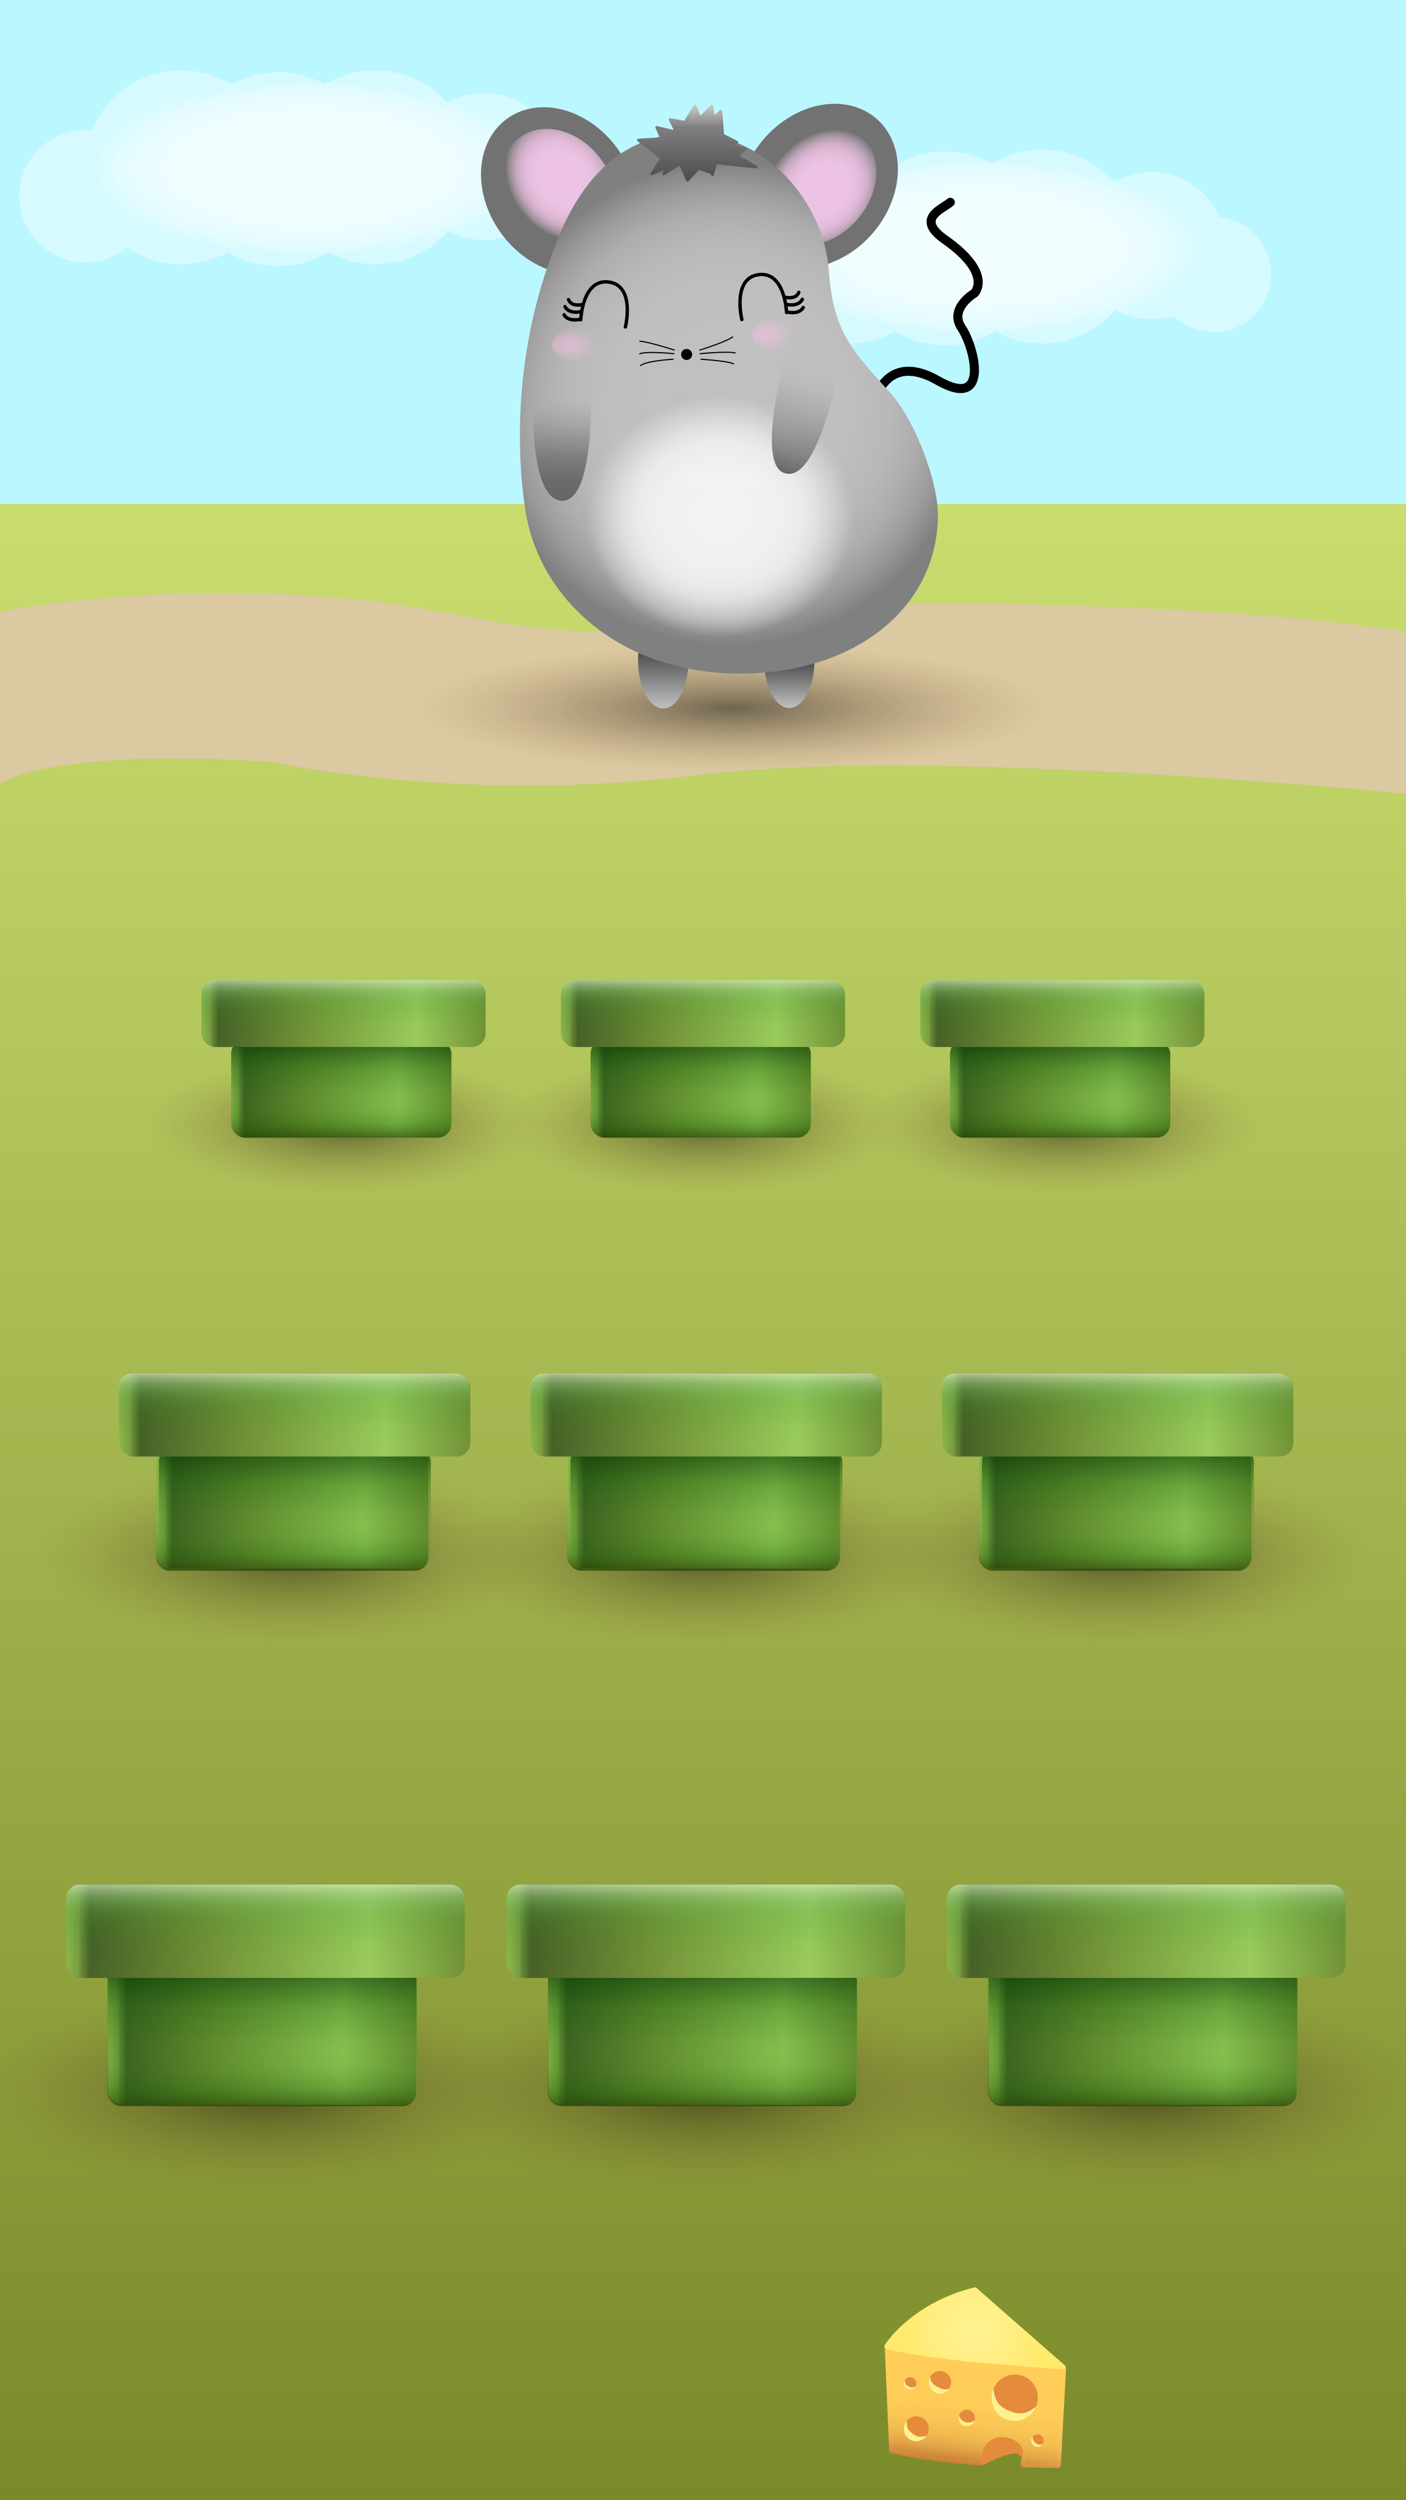 <svg id="Layer_1" data-name="Layer 1" xmlns="http://www.w3.org/2000/svg" xmlns:xlink="http://www.w3.org/1999/xlink" width="1242" height="2208" viewBox="0 0 1242 2208"><defs><style>.cls-1,.cls-68,.cls-75,.cls-81{fill:none;}.cls-1{stroke:#fff;}.cls-1,.cls-68,.cls-81{stroke-linecap:round;stroke-linejoin:round;}.cls-1,.cls-68{stroke-width:8px;}.cls-2{fill:url(#linear-gradient);}.cls-3{fill:#bbf7ff;}.cls-4{fill:url(#radial-gradient);}.cls-5{fill:url(#radial-gradient-2);}.cls-6{fill:url(#radial-gradient-3);}.cls-7{fill:url(#linear-gradient-2);}.cls-8{fill:url(#linear-gradient-3);}.cls-9{fill:url(#linear-gradient-4);}.cls-10{fill:url(#linear-gradient-5);}.cls-11{fill:url(#linear-gradient-6);}.cls-12{fill:url(#radial-gradient-4);}.cls-13{fill:url(#linear-gradient-7);}.cls-14{fill:url(#linear-gradient-8);}.cls-15{fill:url(#linear-gradient-9);}.cls-16{fill:url(#linear-gradient-10);}.cls-17{fill:url(#linear-gradient-11);}.cls-18{fill:url(#radial-gradient-5);}.cls-19{fill:url(#linear-gradient-12);}.cls-20{fill:url(#linear-gradient-13);}.cls-21{fill:url(#linear-gradient-14);}.cls-22{fill:url(#linear-gradient-15);}.cls-23{fill:url(#linear-gradient-16);}.cls-24{fill:url(#radial-gradient-6);}.cls-25{fill:url(#linear-gradient-17);}.cls-26{fill:url(#linear-gradient-18);}.cls-27{fill:url(#linear-gradient-19);}.cls-28{fill:url(#linear-gradient-20);}.cls-29{fill:url(#linear-gradient-21);}.cls-30{fill:url(#radial-gradient-7);}.cls-31{fill:url(#linear-gradient-22);}.cls-32{fill:url(#linear-gradient-23);}.cls-33{fill:url(#linear-gradient-24);}.cls-34{fill:url(#linear-gradient-25);}.cls-35{fill:url(#linear-gradient-26);}.cls-36{fill:url(#radial-gradient-8);}.cls-37{fill:url(#linear-gradient-27);}.cls-38{fill:url(#linear-gradient-28);}.cls-39{fill:url(#linear-gradient-29);}.cls-40{fill:url(#linear-gradient-30);}.cls-41{fill:url(#linear-gradient-31);}.cls-42{fill:url(#radial-gradient-9);}.cls-43{fill:url(#linear-gradient-32);}.cls-44{fill:url(#linear-gradient-33);}.cls-45{fill:url(#linear-gradient-34);}.cls-46{fill:url(#linear-gradient-35);}.cls-47{fill:url(#linear-gradient-36);}.cls-48{fill:url(#radial-gradient-10);}.cls-49{fill:url(#linear-gradient-37);}.cls-50{fill:url(#linear-gradient-38);}.cls-51{fill:url(#linear-gradient-39);}.cls-52{fill:url(#linear-gradient-40);}.cls-53{fill:url(#linear-gradient-41);}.cls-54{fill:url(#radial-gradient-11);}.cls-55{fill:url(#linear-gradient-42);}.cls-56{fill:url(#linear-gradient-43);}.cls-57{fill:url(#linear-gradient-44);}.cls-58{fill:url(#linear-gradient-45);}.cls-59{fill:url(#linear-gradient-46);}.cls-60{fill:url(#linear-gradient-47);}.cls-61{fill:url(#linear-gradient-48);}.cls-62{fill:url(#linear-gradient-49);}.cls-63{fill:url(#radial-gradient-12);}.cls-64{fill:url(#radial-gradient-13);}.cls-65{fill:#e58c3c;}.cls-66{fill:#fff18f;}.cls-67{fill:url(#radial-gradient-14);}.cls-68,.cls-81{stroke:#000;}.cls-69{fill:#727272;}.cls-70{fill:url(#radial-gradient-15);}.cls-71{fill:url(#radial-gradient-16);}.cls-72{fill:url(#linear-gradient-50);}.cls-73{fill:url(#linear-gradient-51);}.cls-74{fill:url(#radial-gradient-17);}.cls-75{stroke:#050402;stroke-miterlimit:10;}.cls-76{fill:url(#radial-gradient-18);}.cls-77{fill:url(#linear-gradient-52);}.cls-78{fill:url(#linear-gradient-53);}.cls-79{fill:url(#linear-gradient-54);}.cls-80{fill:url(#linear-gradient-55);}.cls-81{stroke-width:3px;}.cls-82{fill:url(#radial-gradient-19);}.cls-83{fill:url(#radial-gradient-20);}</style><linearGradient id="linear-gradient" x1="621" y1="2208" x2="621" y2="445" gradientUnits="userSpaceOnUse"><stop offset="0" stop-color="#7a8a2a"/><stop offset="1" stop-color="#c9dd6f"/></linearGradient><radialGradient id="radial-gradient" cx="275.5" cy="148.56" r="192.74" gradientTransform="translate(0 89.14) scale(1 0.4)" gradientUnits="userSpaceOnUse"><stop offset="0" stop-color="#fff" stop-opacity="0.8"/><stop offset="0.45" stop-color="#fff" stop-opacity="0.79"/><stop offset="0.61" stop-color="#fff" stop-opacity="0.77"/><stop offset="0.72" stop-color="#fff" stop-opacity="0.72"/><stop offset="0.82" stop-color="#fff" stop-opacity="0.65"/><stop offset="0.9" stop-color="#fff" stop-opacity="0.57"/><stop offset="0.97" stop-color="#fff" stop-opacity="0.46"/><stop offset="1" stop-color="#fff" stop-opacity="0.4"/></radialGradient><radialGradient id="radial-gradient-2" cx="864.5" cy="218.56" r="192.74" gradientTransform="translate(0 131.14) scale(1 0.4)" xlink:href="#radial-gradient"/><radialGradient id="radial-gradient-3" cx="257.5" cy="1435.18" r="225.95" gradientTransform="translate(0 871.89) scale(1 0.35)" gradientUnits="userSpaceOnUse"><stop offset="0" stop-opacity="0.5"/><stop offset="1" stop-color="#8c6239" stop-opacity="0"/></radialGradient><linearGradient id="linear-gradient-2" x1="138.06" y1="1331.95" x2="378.27" y2="1331.95" gradientUnits="userSpaceOnUse"><stop offset="0" stop-color="#8bb54a"/><stop offset="0.01" stop-color="#86af48"/><stop offset="0.03" stop-color="#799f41"/><stop offset="0.04" stop-color="#648536"/><stop offset="0.06" stop-color="#476127"/><stop offset="0.36" stop-color="#729237"/><stop offset="0.76" stop-color="#9bcc5c"/><stop offset="1" stop-color="#729237"/></linearGradient><linearGradient id="linear-gradient-3" x1="260.49" y1="1385.17" x2="260.49" y2="1278.73" gradientUnits="userSpaceOnUse"><stop offset="0" stop-color="#0d7f00" stop-opacity="0"/><stop offset="0.36" stop-color="#0c7600" stop-opacity="0.08"/><stop offset="0.69" stop-color="#075b00" stop-opacity="0.32"/><stop offset="1" stop-color="#002f00" stop-opacity="0.7"/></linearGradient><linearGradient id="linear-gradient-4" x1="105.49" y1="1249.94" x2="415.49" y2="1249.94" xlink:href="#linear-gradient-2"/><linearGradient id="linear-gradient-5" x1="-1691.12" y1="897.33" x2="-1691.12" y2="790.66" gradientTransform="translate(-1433 2177.82) rotate(180)" gradientUnits="userSpaceOnUse"><stop offset="0" stop-color="#0d7f00" stop-opacity="0"/><stop offset="0.53" stop-color="#0e7c00" stop-opacity="0.03"/><stop offset="0.72" stop-color="#117200" stop-opacity="0.14"/><stop offset="0.86" stop-color="#176000" stop-opacity="0.33"/><stop offset="0.97" stop-color="#1f4700" stop-opacity="0.6"/><stop offset="1" stop-color="#223e00" stop-opacity="0.7"/></linearGradient><linearGradient id="linear-gradient-6" x1="-102.23" y1="1482.17" x2="-102.23" y2="1409.17" gradientTransform="translate(362 -196)" gradientUnits="userSpaceOnUse"><stop offset="0" stop-color="#0d7f00" stop-opacity="0"/><stop offset="0.23" stop-color="#108103" stop-opacity="0.01"/><stop offset="0.39" stop-color="#1b870e" stop-opacity="0.05"/><stop offset="0.52" stop-color="#2e9120" stop-opacity="0.12"/><stop offset="0.65" stop-color="#489f39" stop-opacity="0.21"/><stop offset="0.76" stop-color="#6bb159" stop-opacity="0.33"/><stop offset="0.87" stop-color="#95c881" stop-opacity="0.48"/><stop offset="0.97" stop-color="#c5e2b0" stop-opacity="0.65"/><stop offset="1" stop-color="#d3e9bd" stop-opacity="0.7"/></linearGradient><radialGradient id="radial-gradient-4" cx="621" cy="1435.18" r="225.95" xlink:href="#radial-gradient-3"/><linearGradient id="linear-gradient-7" x1="501.56" y1="1331.95" x2="741.77" y2="1331.95" xlink:href="#linear-gradient-2"/><linearGradient id="linear-gradient-8" x1="623.99" y1="1385.17" x2="623.99" y2="1278.73" xlink:href="#linear-gradient-3"/><linearGradient id="linear-gradient-9" x1="468.99" y1="1249.94" x2="778.99" y2="1249.94" xlink:href="#linear-gradient-2"/><linearGradient id="linear-gradient-10" x1="-2054.62" y1="897.33" x2="-2054.62" y2="790.66" xlink:href="#linear-gradient-5"/><linearGradient id="linear-gradient-11" x1="261.27" y1="1482.17" x2="261.27" y2="1409.17" xlink:href="#linear-gradient-6"/><radialGradient id="radial-gradient-5" cx="984.5" cy="1435.18" r="225.95" xlink:href="#radial-gradient-3"/><linearGradient id="linear-gradient-12" x1="865.06" y1="1331.95" x2="1105.27" y2="1331.95" xlink:href="#linear-gradient-2"/><linearGradient id="linear-gradient-13" x1="987.49" y1="1385.17" x2="987.49" y2="1278.73" xlink:href="#linear-gradient-3"/><linearGradient id="linear-gradient-14" x1="832.49" y1="1249.94" x2="1142.49" y2="1249.94" xlink:href="#linear-gradient-2"/><linearGradient id="linear-gradient-15" x1="-2418.12" y1="897.33" x2="-2418.12" y2="790.66" xlink:href="#linear-gradient-5"/><linearGradient id="linear-gradient-16" x1="624.77" y1="1482.17" x2="624.77" y2="1409.17" xlink:href="#linear-gradient-6"/><radialGradient id="radial-gradient-6" cx="938.5" cy="1218.1" r="175.82" gradientTransform="translate(0 567.09) scale(1 0.35)" xlink:href="#radial-gradient-3"/><linearGradient id="linear-gradient-17" x1="839.31" y1="961.58" x2="1033.8" y2="961.58" xlink:href="#linear-gradient-2"/><linearGradient id="linear-gradient-18" x1="936.44" y1="1004.67" x2="936.44" y2="918.49" xlink:href="#linear-gradient-3"/><linearGradient id="linear-gradient-19" x1="812.94" y1="895.18" x2="1063.94" y2="895.18" xlink:href="#linear-gradient-2"/><linearGradient id="linear-gradient-20" x1="-2369.44" y1="1259.33" x2="-2369.44" y2="1173.16" xlink:href="#linear-gradient-5"/><linearGradient id="linear-gradient-21" x1="576.44" y1="1120.67" x2="576.44" y2="1061.67" xlink:href="#linear-gradient-6"/><radialGradient id="radial-gradient-7" cx="621" cy="1218.1" r="175.82" gradientTransform="translate(0 567.09) scale(1 0.35)" xlink:href="#radial-gradient-3"/><linearGradient id="linear-gradient-22" x1="521.81" y1="961.58" x2="716.3" y2="961.58" xlink:href="#linear-gradient-2"/><linearGradient id="linear-gradient-23" x1="618.94" y1="1004.67" x2="618.94" y2="918.49" xlink:href="#linear-gradient-3"/><linearGradient id="linear-gradient-24" x1="495.44" y1="895.18" x2="746.44" y2="895.18" xlink:href="#linear-gradient-2"/><linearGradient id="linear-gradient-25" x1="-2051.94" y1="1259.33" x2="-2051.94" y2="1173.16" xlink:href="#linear-gradient-5"/><linearGradient id="linear-gradient-26" x1="258.94" y1="1120.67" x2="258.94" y2="1061.67" xlink:href="#linear-gradient-6"/><radialGradient id="radial-gradient-8" cx="303.5" cy="1218.1" r="175.82" gradientTransform="translate(0 567.09) scale(1 0.35)" xlink:href="#radial-gradient-3"/><linearGradient id="linear-gradient-27" x1="204.31" y1="961.58" x2="398.8" y2="961.58" xlink:href="#linear-gradient-2"/><linearGradient id="linear-gradient-28" x1="301.44" y1="1004.67" x2="301.44" y2="918.49" xlink:href="#linear-gradient-3"/><linearGradient id="linear-gradient-29" x1="177.94" y1="895.18" x2="428.94" y2="895.18" xlink:href="#linear-gradient-2"/><linearGradient id="linear-gradient-30" x1="-1734.44" y1="1259.33" x2="-1734.44" y2="1173.16" xlink:href="#linear-gradient-5"/><linearGradient id="linear-gradient-31" x1="-58.56" y1="1120.67" x2="-58.56" y2="1061.67" xlink:href="#linear-gradient-6"/><radialGradient id="radial-gradient-9" cx="1010" cy="1704.1" r="248.38" gradientTransform="translate(0 1249.47) scale(1 0.35)" xlink:href="#radial-gradient-3"/><linearGradient id="linear-gradient-32" x1="873.5" y1="1798.57" x2="1146.25" y2="1798.57" xlink:href="#linear-gradient-2"/><linearGradient id="linear-gradient-33" x1="1009.52" y1="1857" x2="1009.52" y2="1736.14" xlink:href="#linear-gradient-3"/><linearGradient id="linear-gradient-34" x1="836.52" y1="1705.45" x2="1188.52" y2="1705.45" xlink:href="#linear-gradient-2"/><linearGradient id="linear-gradient-35" x1="-2442.15" y1="438.67" x2="-2442.15" y2="317.82" xlink:href="#linear-gradient-5"/><linearGradient id="linear-gradient-36" x1="650.52" y1="1943" x2="650.52" y2="1860.26" xlink:href="#linear-gradient-6"/><radialGradient id="radial-gradient-10" cx="621" cy="1704.1" r="248.38" gradientTransform="translate(0 1249.47) scale(1 0.35)" xlink:href="#radial-gradient-3"/><linearGradient id="linear-gradient-37" x1="484.5" y1="1798.57" x2="757.25" y2="1798.57" xlink:href="#linear-gradient-2"/><linearGradient id="linear-gradient-38" x1="620.52" y1="1857" x2="620.52" y2="1736.14" xlink:href="#linear-gradient-3"/><linearGradient id="linear-gradient-39" x1="447.52" y1="1705.45" x2="799.52" y2="1705.45" xlink:href="#linear-gradient-2"/><linearGradient id="linear-gradient-40" x1="-2053.15" y1="438.67" x2="-2053.15" y2="317.82" xlink:href="#linear-gradient-5"/><linearGradient id="linear-gradient-41" x1="261.52" y1="1943" x2="261.52" y2="1860.26" xlink:href="#linear-gradient-6"/><radialGradient id="radial-gradient-11" cx="232" cy="1704.1" r="248.38" gradientTransform="translate(0 1249.47) scale(1 0.35)" xlink:href="#radial-gradient-3"/><linearGradient id="linear-gradient-42" x1="95.5" y1="1798.57" x2="368.25" y2="1798.57" xlink:href="#linear-gradient-2"/><linearGradient id="linear-gradient-43" x1="231.52" y1="1857" x2="231.52" y2="1736.14" xlink:href="#linear-gradient-3"/><linearGradient id="linear-gradient-44" x1="58.52" y1="1705.45" x2="410.52" y2="1705.45" xlink:href="#linear-gradient-2"/><linearGradient id="linear-gradient-45" x1="-1664.15" y1="438.67" x2="-1664.15" y2="317.82" xlink:href="#linear-gradient-5"/><linearGradient id="linear-gradient-46" x1="-127.48" y1="1943" x2="-127.48" y2="1860.26" xlink:href="#linear-gradient-6"/><linearGradient id="linear-gradient-47" x1="621" y1="523.51" x2="621" y2="701.09" gradientUnits="userSpaceOnUse"><stop offset="0" stop-color="#dbc9a1"/><stop offset="1" stop-color="#dbc9a1"/></linearGradient><linearGradient id="linear-gradient-48" x1="864.59" y1="2082.3" x2="853.24" y2="2174.71" gradientUnits="userSpaceOnUse"><stop offset="0" stop-color="#ffce58"/><stop offset="0.47" stop-color="#fecc57"/><stop offset="0.64" stop-color="#f9c554"/><stop offset="0.76" stop-color="#f1ba4f"/><stop offset="0.86" stop-color="#e5a948"/><stop offset="0.94" stop-color="#d6933f"/><stop offset="1" stop-color="#c77e36"/></linearGradient><linearGradient id="linear-gradient-49" x1="864.82" y1="2080.38" x2="853" y2="2176.64" xlink:href="#linear-gradient-48"/><radialGradient id="radial-gradient-12" cx="861.24" cy="2056.16" r="60.32" gradientUnits="userSpaceOnUse"><stop offset="0" stop-color="#fff18f"/><stop offset="0.33" stop-color="#fff08a"/><stop offset="0.69" stop-color="#ffed7d"/><stop offset="1" stop-color="#ffea6c"/></radialGradient><radialGradient id="radial-gradient-13" cx="861.24" cy="2056.16" r="62.14" xlink:href="#radial-gradient-12"/><radialGradient id="radial-gradient-14" cx="647.43" cy="625.5" r="279.25" gradientTransform="translate(0 500.4) scale(1 0.2)" xlink:href="#radial-gradient-3"/><radialGradient id="radial-gradient-15" cx="171.44" cy="1617.3" r="40.9" gradientTransform="translate(478.1 -1674.27) scale(1.42 1.14)" gradientUnits="userSpaceOnUse"><stop offset="0" stop-color="#eec4e5"/><stop offset="0.43" stop-color="#ecc3e3"/><stop offset="0.59" stop-color="#e5bedd"/><stop offset="0.7" stop-color="#dab6d2"/><stop offset="0.79" stop-color="#c9abc2"/><stop offset="0.86" stop-color="#b39dae"/><stop offset="0.93" stop-color="#978b95"/><stop offset="0.99" stop-color="#787678"/><stop offset="1" stop-color="#727272"/></radialGradient><radialGradient id="radial-gradient-16" cx="-1241.21" cy="2298.95" r="40.9" gradientTransform="matrix(0, -1.42, 1.14, 0, -2118.37, -1600.3)" xlink:href="#radial-gradient-15"/><linearGradient id="linear-gradient-50" x1="697.24" y1="625.26" x2="697.24" y2="540.22" gradientUnits="userSpaceOnUse"><stop offset="0" stop-color="#c1c1c1"/><stop offset="0.68" stop-color="#1a1a1a"/></linearGradient><linearGradient id="linear-gradient-51" x1="585.88" y1="625.67" x2="585.88" y2="540.63" gradientUnits="userSpaceOnUse"><stop offset="0" stop-color="#c1c1c1"/><stop offset="0.72" stop-color="#333"/></linearGradient><radialGradient id="radial-gradient-17" cx="643.83" cy="356.38" r="213.27" gradientUnits="userSpaceOnUse"><stop offset="0" stop-color="#c1c1c1"/><stop offset="0.49" stop-color="#bfbfbf"/><stop offset="0.67" stop-color="#b8b8b8"/><stop offset="0.79" stop-color="#adadad"/><stop offset="0.89" stop-color="#9c9c9c"/><stop offset="0.98" stop-color="#868686"/><stop offset="1" stop-color="gray"/></radialGradient><radialGradient id="radial-gradient-18" cx="636.09" cy="454.78" r="120.1" gradientTransform="translate(0 45.48) scale(1 0.9)" gradientUnits="userSpaceOnUse"><stop offset="0" stop-color="#f2f2f2"/><stop offset="0.38" stop-color="#f2f2f2" stop-opacity="0.99"/><stop offset="0.51" stop-color="#f0f0f0" stop-opacity="0.96"/><stop offset="0.61" stop-color="#eee" stop-opacity="0.92"/><stop offset="0.69" stop-color="#eaeaea" stop-opacity="0.85"/><stop offset="0.75" stop-color="#e6e6e6" stop-opacity="0.75"/><stop offset="0.81" stop-color="#e0e0e0" stop-opacity="0.64"/><stop offset="0.87" stop-color="#dadada" stop-opacity="0.51"/><stop offset="0.92" stop-color="#d2d2d2" stop-opacity="0.35"/><stop offset="0.96" stop-color="#cacaca" stop-opacity="0.18"/><stop offset="1" stop-color="#c1c1c1" stop-opacity="0"/></radialGradient><linearGradient id="linear-gradient-52" x1="496.59" y1="345.45" x2="496.59" y2="442.23" gradientUnits="userSpaceOnUse"><stop offset="0" stop-color="#c1c1c1" stop-opacity="0"/><stop offset="0.02" stop-color="#bdbdbd" stop-opacity="0.04"/><stop offset="0.21" stop-color="#9e9e9e" stop-opacity="0.39"/><stop offset="0.41" stop-color="#858585" stop-opacity="0.65"/><stop offset="0.6" stop-color="#747474" stop-opacity="0.85"/><stop offset="0.8" stop-color="#696969" stop-opacity="0.96"/><stop offset="1" stop-color="#666"/></linearGradient><linearGradient id="linear-gradient-53" x1="462.87" y1="-111.23" x2="462.87" y2="5.01" gradientTransform="translate(245.9 295.36) rotate(14.7)" gradientUnits="userSpaceOnUse"><stop offset="0.1" stop-color="#c1c1c1" stop-opacity="0"/><stop offset="0.17" stop-color="#b8b8b8" stop-opacity="0.09"/><stop offset="0.73" stop-color="#7d7d7d" stop-opacity="0.74"/><stop offset="1" stop-color="#666"/></linearGradient><linearGradient id="linear-gradient-54" x1="615.95" y1="93.47" x2="615.95" y2="159.18" gradientUnits="userSpaceOnUse"><stop offset="0" stop-color="#ccc"/><stop offset="0.28" stop-color="gray"/><stop offset="1" stop-color="#4d4d4d"/></linearGradient><linearGradient id="linear-gradient-55" x1="615.95" y1="92.25" x2="615.95" y2="160.39" xlink:href="#linear-gradient-54"/><radialGradient id="radial-gradient-19" cx="6482.8" cy="-4042.82" r="120.1" gradientTransform="translate(-879.64 861.23) scale(0.24 0.14)" gradientUnits="userSpaceOnUse"><stop offset="0" stop-color="#ffc0e7" stop-opacity="0.5"/><stop offset="0.18" stop-color="#fdc0e6" stop-opacity="0.48"/><stop offset="0.36" stop-color="#f7c0e2" stop-opacity="0.44"/><stop offset="0.53" stop-color="#eec0dc" stop-opacity="0.36"/><stop offset="0.71" stop-color="#e0c0d4" stop-opacity="0.25"/><stop offset="0.88" stop-color="#cfc1ca" stop-opacity="0.11"/><stop offset="1" stop-color="#c1c1c1" stop-opacity="0"/></radialGradient><radialGradient id="radial-gradient-20" cx="5756.22" cy="-3980.35" r="120.1" gradientTransform="translate(-879.64 862.2) scale(0.24 0.14)" xlink:href="#radial-gradient-19"/></defs><title>start</title><line class="cls-1" x1="71.92" y1="2070.06" x2="71.92" y2="2070.83"/><rect class="cls-2" y="445" width="1242" height="1763"/><rect class="cls-3" width="1242" height="445"/><path class="cls-4" d="M487.74,121.62a65,65,0,0,0-92.49-31,85.64,85.64,0,0,0-108-16.2,85.63,85.63,0,0,0-82.75,0,85.66,85.66,0,0,0-123.4,40.66q-2.79-.27-5.64-.27a58.45,58.45,0,1,0,36.81,103.84,85.65,85.65,0,0,0,89.36,4,85.65,85.65,0,0,0,88.48,0,85.59,85.59,0,0,0,106.1-18.94A65.1,65.1,0,0,0,447.33,209a51,51,0,1,0,40.41-87.34Z"/><path class="cls-5" d="M1076.74,191.62a65,65,0,0,0-92.49-31,85.64,85.64,0,0,0-108-16.2,85.63,85.63,0,0,0-82.75,0,85.66,85.66,0,0,0-123.4,40.66q-2.79-.27-5.64-.27a58.45,58.45,0,1,0,36.81,103.84,85.65,85.65,0,0,0,89.36,4,85.65,85.65,0,0,0,88.48,0,85.59,85.59,0,0,0,106.1-18.94,65.1,65.1,0,0,0,51.13,5.21,51,51,0,1,0,40.41-87.34Z"/><ellipse class="cls-6" cx="257.5" cy="1375.67" rx="307.01" ry="155.5"/><rect class="cls-7" x="138.06" y="1278.73" width="240.21" height="106.44" rx="12" ry="12"/><rect class="cls-8" x="140.39" y="1278.73" width="240.21" height="106.44" rx="12" ry="12"/><rect class="cls-9" x="105.49" y="1213.59" width="310" height="72.7" rx="12" ry="12"/><rect class="cls-10" x="137.75" y="1280.49" width="240.74" height="106.67" rx="12" ry="12"/><rect class="cls-11" x="104.49" y="1213.17" width="310.56" height="73" rx="12" ry="12"/><ellipse class="cls-12" cx="621" cy="1375.67" rx="307.01" ry="155.5"/><rect class="cls-13" x="501.56" y="1278.73" width="240.21" height="106.44" rx="12" ry="12"/><rect class="cls-14" x="503.89" y="1278.73" width="240.21" height="106.44" rx="12" ry="12"/><rect class="cls-15" x="468.99" y="1213.59" width="310" height="72.7" rx="12" ry="12"/><rect class="cls-16" x="501.25" y="1280.49" width="240.74" height="106.67" rx="12" ry="12"/><rect class="cls-17" x="467.99" y="1213.17" width="310.56" height="73" rx="12" ry="12"/><ellipse class="cls-18" cx="984.5" cy="1375.67" rx="307.01" ry="155.5"/><rect class="cls-19" x="865.06" y="1278.73" width="240.21" height="106.44" rx="12" ry="12"/><rect class="cls-20" x="867.39" y="1278.73" width="240.21" height="106.44" rx="12" ry="12"/><rect class="cls-21" x="832.49" y="1213.59" width="310" height="72.7" rx="12" ry="12"/><rect class="cls-22" x="864.75" y="1280.49" width="240.74" height="106.67" rx="12" ry="12"/><rect class="cls-23" x="831.49" y="1213.17" width="310.56" height="73" rx="12" ry="12"/><ellipse class="cls-24" cx="938.5" cy="994.67" rx="238.89" ry="121"/><rect class="cls-25" x="839.31" y="918.49" width="194.49" height="86.18" rx="12" ry="12"/><rect class="cls-26" x="839.19" y="918.49" width="194.49" height="86.18" rx="12" ry="12"/><rect class="cls-27" x="812.94" y="865.75" width="251" height="58.86" rx="12" ry="12"/><rect class="cls-28" x="839.19" y="918.49" width="194.49" height="86.18" rx="12" ry="12"/><rect class="cls-29" x="812.94" y="865.67" width="251" height="59" rx="12" ry="12"/><ellipse class="cls-30" cx="621" cy="994.67" rx="238.89" ry="121"/><rect class="cls-31" x="521.81" y="918.49" width="194.49" height="86.18" rx="12" ry="12"/><rect class="cls-32" x="521.69" y="918.49" width="194.49" height="86.18" rx="12" ry="12"/><rect class="cls-33" x="495.44" y="865.75" width="251" height="58.86" rx="12" ry="12"/><rect class="cls-34" x="521.69" y="918.49" width="194.49" height="86.18" rx="12" ry="12"/><rect class="cls-35" x="495.44" y="865.67" width="251" height="59" rx="12" ry="12"/><ellipse class="cls-36" cx="303.5" cy="994.67" rx="238.89" ry="121"/><rect class="cls-37" x="204.31" y="918.49" width="194.49" height="86.18" rx="12" ry="12"/><rect class="cls-38" x="204.19" y="918.49" width="194.49" height="86.18" rx="12" ry="12"/><rect class="cls-39" x="177.94" y="865.75" width="251" height="58.86" rx="12" ry="12"/><rect class="cls-40" x="204.19" y="918.49" width="194.49" height="86.18" rx="12" ry="12"/><rect class="cls-41" x="177.94" y="865.67" width="251" height="59" rx="12" ry="12"/><ellipse class="cls-42" cx="1010" cy="1847.64" rx="337.49" ry="170.94"/><rect class="cls-43" x="873.5" y="1738.14" width="272.75" height="120.86" rx="12" ry="12"/><rect class="cls-44" x="873.14" y="1736.14" width="272.75" height="120.86" rx="12" ry="12"/><rect class="cls-45" x="836.52" y="1664.18" width="352" height="82.55" rx="12" ry="12"/><rect class="cls-46" x="872.78" y="1739.15" width="272.74" height="120.85" rx="12" ry="12"/><rect class="cls-47" x="836.52" y="1664.26" width="352" height="82.74" rx="12" ry="12"/><ellipse class="cls-48" cx="621" cy="1847.64" rx="337.49" ry="170.94"/><rect class="cls-49" x="484.5" y="1738.14" width="272.75" height="120.86" rx="12" ry="12"/><rect class="cls-50" x="484.14" y="1736.14" width="272.75" height="120.86" rx="12" ry="12"/><rect class="cls-51" x="447.52" y="1664.18" width="352" height="82.55" rx="12" ry="12"/><rect class="cls-52" x="483.78" y="1739.15" width="272.74" height="120.85" rx="12" ry="12"/><rect class="cls-53" x="447.52" y="1664.26" width="352" height="82.74" rx="12" ry="12"/><ellipse class="cls-54" cx="232" cy="1847.64" rx="337.49" ry="170.94"/><rect class="cls-55" x="95.5" y="1738.14" width="272.75" height="120.86" rx="12" ry="12"/><rect class="cls-56" x="95.14" y="1736.14" width="272.75" height="120.86" rx="12" ry="12"/><rect class="cls-57" x="58.52" y="1664.18" width="352" height="82.55" rx="12" ry="12"/><rect class="cls-58" x="94.78" y="1739.15" width="272.74" height="120.85" rx="12" ry="12"/><rect class="cls-59" x="58.52" y="1664.26" width="352" height="82.74" rx="12" ry="12"/><path class="cls-60" d="M0,540.22s192.46-39,400.48,2.15,204.17-13,464.59-9.43S1242,557.87,1242,557.87V701.09S821.5,658.5,615.5,684.5,240,673,240,673,59.5,658.63,0,692Z"/><path class="cls-61" d="M935.11,2177.46c-10.94-.08-20.3-.12-30.32-.39-6.51-.17,13.61-11.66-21.39-17.49-3-.14-12.18-1.15-14,2.72s3.53,12.9-2.89,13c-28.25-1.87-53.69-5.13-79.15-10.65l-3.88-91.37,156.29,18.28Z"/><path class="cls-62" d="M935.11,2179.4h0l-4.3,0c-9.31-.06-17.35-.12-26.06-.36a3.26,3.26,0,0,1-2.86-1.31c-.86-1.3-.3-2.74.19-4,.71-1.83,1.15-3.23.31-4.71-1.22-2.14-5.54-5.17-19.18-7.46l-1-.06c-6.61-.4-10.31.16-11,1.67-.47,1-.15,3.07.14,4.88.43,2.78.88,5.64-.76,7.58a5,5,0,0,1-4,1.64h-.15c-29.56-1.95-54.79-5.35-79.43-10.69a2,2,0,0,1-1.53-1.82l-3.89-91.36a2,2,0,0,1,.62-1.51,2,2,0,0,1,1.55-.51L940,2089.61a1.93,1.93,0,0,1,1.71,2l-4.66,85.93A1.94,1.94,0,0,1,935.11,2179.4Zm-29.44-4.25c8.36.22,16.17.27,25.16.34h2.44l4.47-82.24-152.22-17.8,3.73,87.59c24,5.11,48.57,8.38,77.31,10.28a1.55,1.55,0,0,0,1-.26c.49-.58.13-2.92-.11-4.46-.39-2.49-.8-5.06.18-7.14,2.18-4.67,10.37-4.17,14.77-3.9l1.07.06.23,0c12.58,2.09,19.58,5.08,22,9.39,1.82,3.2.64,6.23-.06,8Z"/><path class="cls-63" d="M861.24,2021.94l78.15,68.43S817.31,2083,783.1,2072.1C783.1,2072.1,805.65,2035.55,861.24,2021.94Z"/><path class="cls-64" d="M939.39,2092.31h-.12c-5-.3-122.71-7.52-156.76-18.36a1.94,1.94,0,0,1-1.07-2.87c.24-.39,5.94-9.52,18.61-20.43,11.65-10,31.64-23.47,60.73-30.59a1.9,1.9,0,0,1,1.74.42l78.15,68.43a1.94,1.94,0,0,1-1.28,3.4ZM786.21,2071c32,9,123.76,15.49,147.6,17.06l-73.08-64c-27.82,7-47,19.89-58.14,29.53A105.81,105.81,0,0,0,786.21,2071Z"/><circle class="cls-65" cx="830.33" cy="2103.78" r="9.91"/><path class="cls-66" d="M839.08,2108.73a9.91,9.91,0,0,1-13.44,4,10.33,10.33,0,0,1-4-13.79c.13,3.84,1.66,6.3,6.47,8.91S836.14,2110.89,839.08,2108.73Z"/><circle class="cls-65" cx="809.53" cy="2144.8" r="10.89"/><path class="cls-66" d="M818.48,2151a10.95,10.95,0,1,1-17.64-12.95c.79,6.55.16,7,4.89,10.77S813.39,2152.46,818.48,2151Z"/><circle class="cls-65" cx="854.05" cy="2135.28" r="7.19"/><path class="cls-66" d="M860.85,2137.79a7.19,7.19,0,1,1-13.61-4.65A8.09,8.09,0,0,0,853,2139C856.8,2140.31,859.44,2138.34,860.85,2137.79Z"/><circle class="cls-65" cx="804.09" cy="2104.76" r="5.44"/><path class="cls-66" d="M809,2107.19a5.57,5.57,0,0,1-7.46,2.53c-2.66-1.39-4.07-5-2.19-7.56.25,2.88.51,3.93,3.18,5.32S806,2108.82,809,2107.19Z"/><circle class="cls-65" cx="916.45" cy="2155.3" r="5.44"/><path class="cls-66" d="M920.9,2158.64a5.44,5.44,0,0,1-7.6,1.19,5.37,5.37,0,0,1-1.12-8,6.48,6.48,0,0,0,2.72,5.83C917.33,2159.4,918.73,2159,920.9,2158.64Z"/><circle class="cls-65" cx="896.43" cy="2117.39" r="20.41"/><path class="cls-66" d="M915.3,2125.16a20.41,20.41,0,1,1-37.74-15.55c1.55,10.52,3.81,15.24,14.24,19.53S908.31,2130.9,915.3,2125.16Z"/><path class="cls-65" d="M902.07,2172.79s-.39,1.94-.39,1.95a29.6,29.6,0,0,0,1.55-3.5c.39-2.72,0-.39.39-3.11,1.33-9.27-8.29-15.51-17.65-15.92a18.09,18.09,0,0,0-17.59,24.8C870.69,2176,903.73,2157.46,902.07,2172.79Z"/><ellipse class="cls-67" cx="647.43" cy="625.5" rx="379.43" ry="109.5"/><path class="cls-68" d="M772.15,355.57s9.92-46,56.36-19.46,32.42-29.39,20.87-46.6,11.48-30.68,11.48-30.68,16.7-17.1-26.09-47.19c-26.43-18.57-3.13-26.54,4.7-33"/><ellipse class="cls-69" cx="722.34" cy="163.63" rx="78.56" ry="63.58" transform="matrix(0.65, -0.76, 0.76, 0.65, 128.99, 606.9)"/><ellipse class="cls-70" cx="722.39" cy="163.24" rx="58.28" ry="46.47" transform="translate(129.31 606.8) rotate(-49.53)"/><ellipse class="cls-69" cx="493.96" cy="168.49" rx="63.58" ry="78.56" transform="translate(-5.26 320.69) rotate(-35.79)"/><ellipse class="cls-71" cx="493.59" cy="168.35" rx="46.47" ry="58.28" transform="translate(-5.25 320.45) rotate(-35.79)"/><ellipse class="cls-72" cx="697.24" cy="582.74" rx="22.27" ry="42.52"/><ellipse class="cls-73" cx="585.88" cy="583.15" rx="22.27" ry="42.52"/><path class="cls-74" d="M785.51,345.91c-35.65-39.23-49.41-54.83-53.45-107.36-4.26-60.06-56-120.68-122.7-120.68-62.5,0-99.21,44.54-120,101.91-22.21,57.84-34.59,126.45-28.56,203,.81,9.14,1.62,16.75,3.24,27.41,12,79.1,84.76,144.67,189.31,144.67s175.14-60.21,175.14-140.11C828.44,423.63,807.43,369.52,785.51,345.91Z"/><path class="cls-75" d="M617.87,309.24c27.08-8.52,29.56-12,29.56-12"/><path class="cls-75" d="M618.16,312.36c28.28-2.58,31.7-.52,31.7-.52"/><path class="cls-75" d="M618.84,317.22c28.32,1.95,29.4,4.34,29.4,4.34"/><path class="cls-75" d="M596,309.24c-27.08-8.52-31.22-7.93-31.22-7.93"/><path class="cls-75" d="M595.76,312.36c-28.28-2.58-30.94.29-30.94.29"/><path class="cls-75" d="M595.08,317.22c-28.33,1.95-29.45,6-29.45,6"/><circle cx="606.53" cy="313.05" r="4.86"/><ellipse class="cls-76" cx="636.09" cy="454.78" rx="129.99" ry="109.33"/><path class="cls-77" d="M522.3,345.45c0,36.44-2.45,96.78-25.71,96.78-20,0-25.72-42.74-25.72-79.19"/><path class="cls-78" d="M737.92,342.35c-10.18,38.8-24.88,82.15-45.12,75.41-22.08-7.36-6-80.27,5-118.83"/><polyline class="cls-79" points="629.21 154.32 632.45 143.79 667.94 147.49 650.84 137.62 658.13 131.61 644.86 128.53 650.82 125.59 638.42 119.21 636.73 98.11 630.1 104.09 628.83 93.69 618.24 104.49 613.9 93.47 605.14 108.02 591.98 105.63 597.43 116.67 580.13 112.54 584.57 122.49 563.96 123.75 584.66 139.74 575.75 153.51 588.71 147.84 586.28 153.51 600.86 144.6 607.34 159.18 616.25 149.46"/><path class="cls-80" d="M607.34,160.39a.68.68,0,0,1-.2,0,1.21,1.21,0,0,1-.91-.7l-5.92-13.31-13.39,8.18a1.21,1.21,0,0,1-1.75-1.51l1.22-2.85-10.15,4.44a1.22,1.22,0,0,1-1.41-.33,1.2,1.2,0,0,1-.1-1.44L583,140l-19.83-15.31a1.22,1.22,0,0,1,.67-2.17l18.87-1.16L579,113a1.22,1.22,0,0,1,.18-1.28,1.2,1.2,0,0,1,1.21-.4l14.78,3.53-4.3-8.72a1.21,1.21,0,0,1,.11-1.27,1.2,1.2,0,0,1,1.19-.46l12.35,2.23,8.32-13.83a1.21,1.21,0,0,1,1.14-.59,1.23,1.23,0,0,1,1,.77l3.66,9.28L628,92.84a1.21,1.21,0,0,1,2.07.71l1,8.07,4.89-4.41a1.22,1.22,0,0,1,2,.81l1.63,20.42,11.81,6.07a1.21,1.21,0,0,1,0,2.17l-2.91,1.44,10,2.3a1.21,1.21,0,0,1,.5,2.12L653,137.45l15.59,9a1.24,1.24,0,0,1,.55,1.43,1.2,1.2,0,0,1-1.29.83l-34.5-3.59-2.94,9.57a1.21,1.21,0,1,1-2.32-.71l3.23-10.53a1.22,1.22,0,0,1,1.29-.85l29.82,3.11-12.16-7a1.17,1.17,0,0,1-.6-.95,1.2,1.2,0,0,1,.43-1l5.4-4.46-10.87-2.51a1.24,1.24,0,0,1-.94-1.05,1.22,1.22,0,0,1,.67-1.23l3.8-1.87-10.26-5.28a1.23,1.23,0,0,1-.66-1l-1.48-18.65-4.8,4.33a1.25,1.25,0,0,1-1.24.24,1.2,1.2,0,0,1-.78-1l-1-7.89-8.82,9a1.18,1.18,0,0,1-1.11.34,1.22,1.22,0,0,1-.89-.74l-3.44-8.74-7.48,12.44a1.23,1.23,0,0,1-1.26.57l-10.8-1.95,4.39,8.87a1.25,1.25,0,0,1-.14,1.3,1.22,1.22,0,0,1-1.24.42l-14.9-3.56,3.44,7.7a1.25,1.25,0,0,1-.07,1.13,1.21,1.21,0,0,1-1,.58l-17.38,1.07,18.15,14a1.2,1.2,0,0,1,.27,1.62L579,150.77l9.26-4.05a1.22,1.22,0,0,1,1.6,1.6l-.93,2.16,11.33-6.92a1.19,1.19,0,0,1,1-.12,1.17,1.17,0,0,1,.75.66L607.7,157l7.65-8.35a1.21,1.21,0,1,1,1.79,1.64l-8.9,9.72A1.24,1.24,0,0,1,607.34,160.39Z"/><path class="cls-81" d="M655.33,282.21s-9.07-37.12,15.36-39.71c22.87-2.42,24.12,33.47,24.12,33.47"/><path class="cls-81" d="M708.73,264.34s-2.54,6.79-14.18,4.43"/><path class="cls-81" d="M705.63,258.15s-1.73,6.7-12.57,4.26"/><path class="cls-81" d="M709.5,271.59s-2.61,6.31-14.25,4"/><path class="cls-81" d="M552.45,288.76s9.18-37.09-15.23-39.75c-22.87-2.49-24.23,33.4-24.23,33.4"/><path class="cls-81" d="M499.11,270.74s2.52,6.79,14.17,4.47"/><path class="cls-81" d="M502.23,264.56s1.71,6.7,12.55,4.29"/><path class="cls-81" d="M498.32,278s2.58,6.32,14.23,4"/><ellipse class="cls-82" cx="695.62" cy="295.24" rx="31.59" ry="17.01"/><ellipse class="cls-83" cx="519.06" cy="304.95" rx="31.59" ry="17.01"/></svg>
